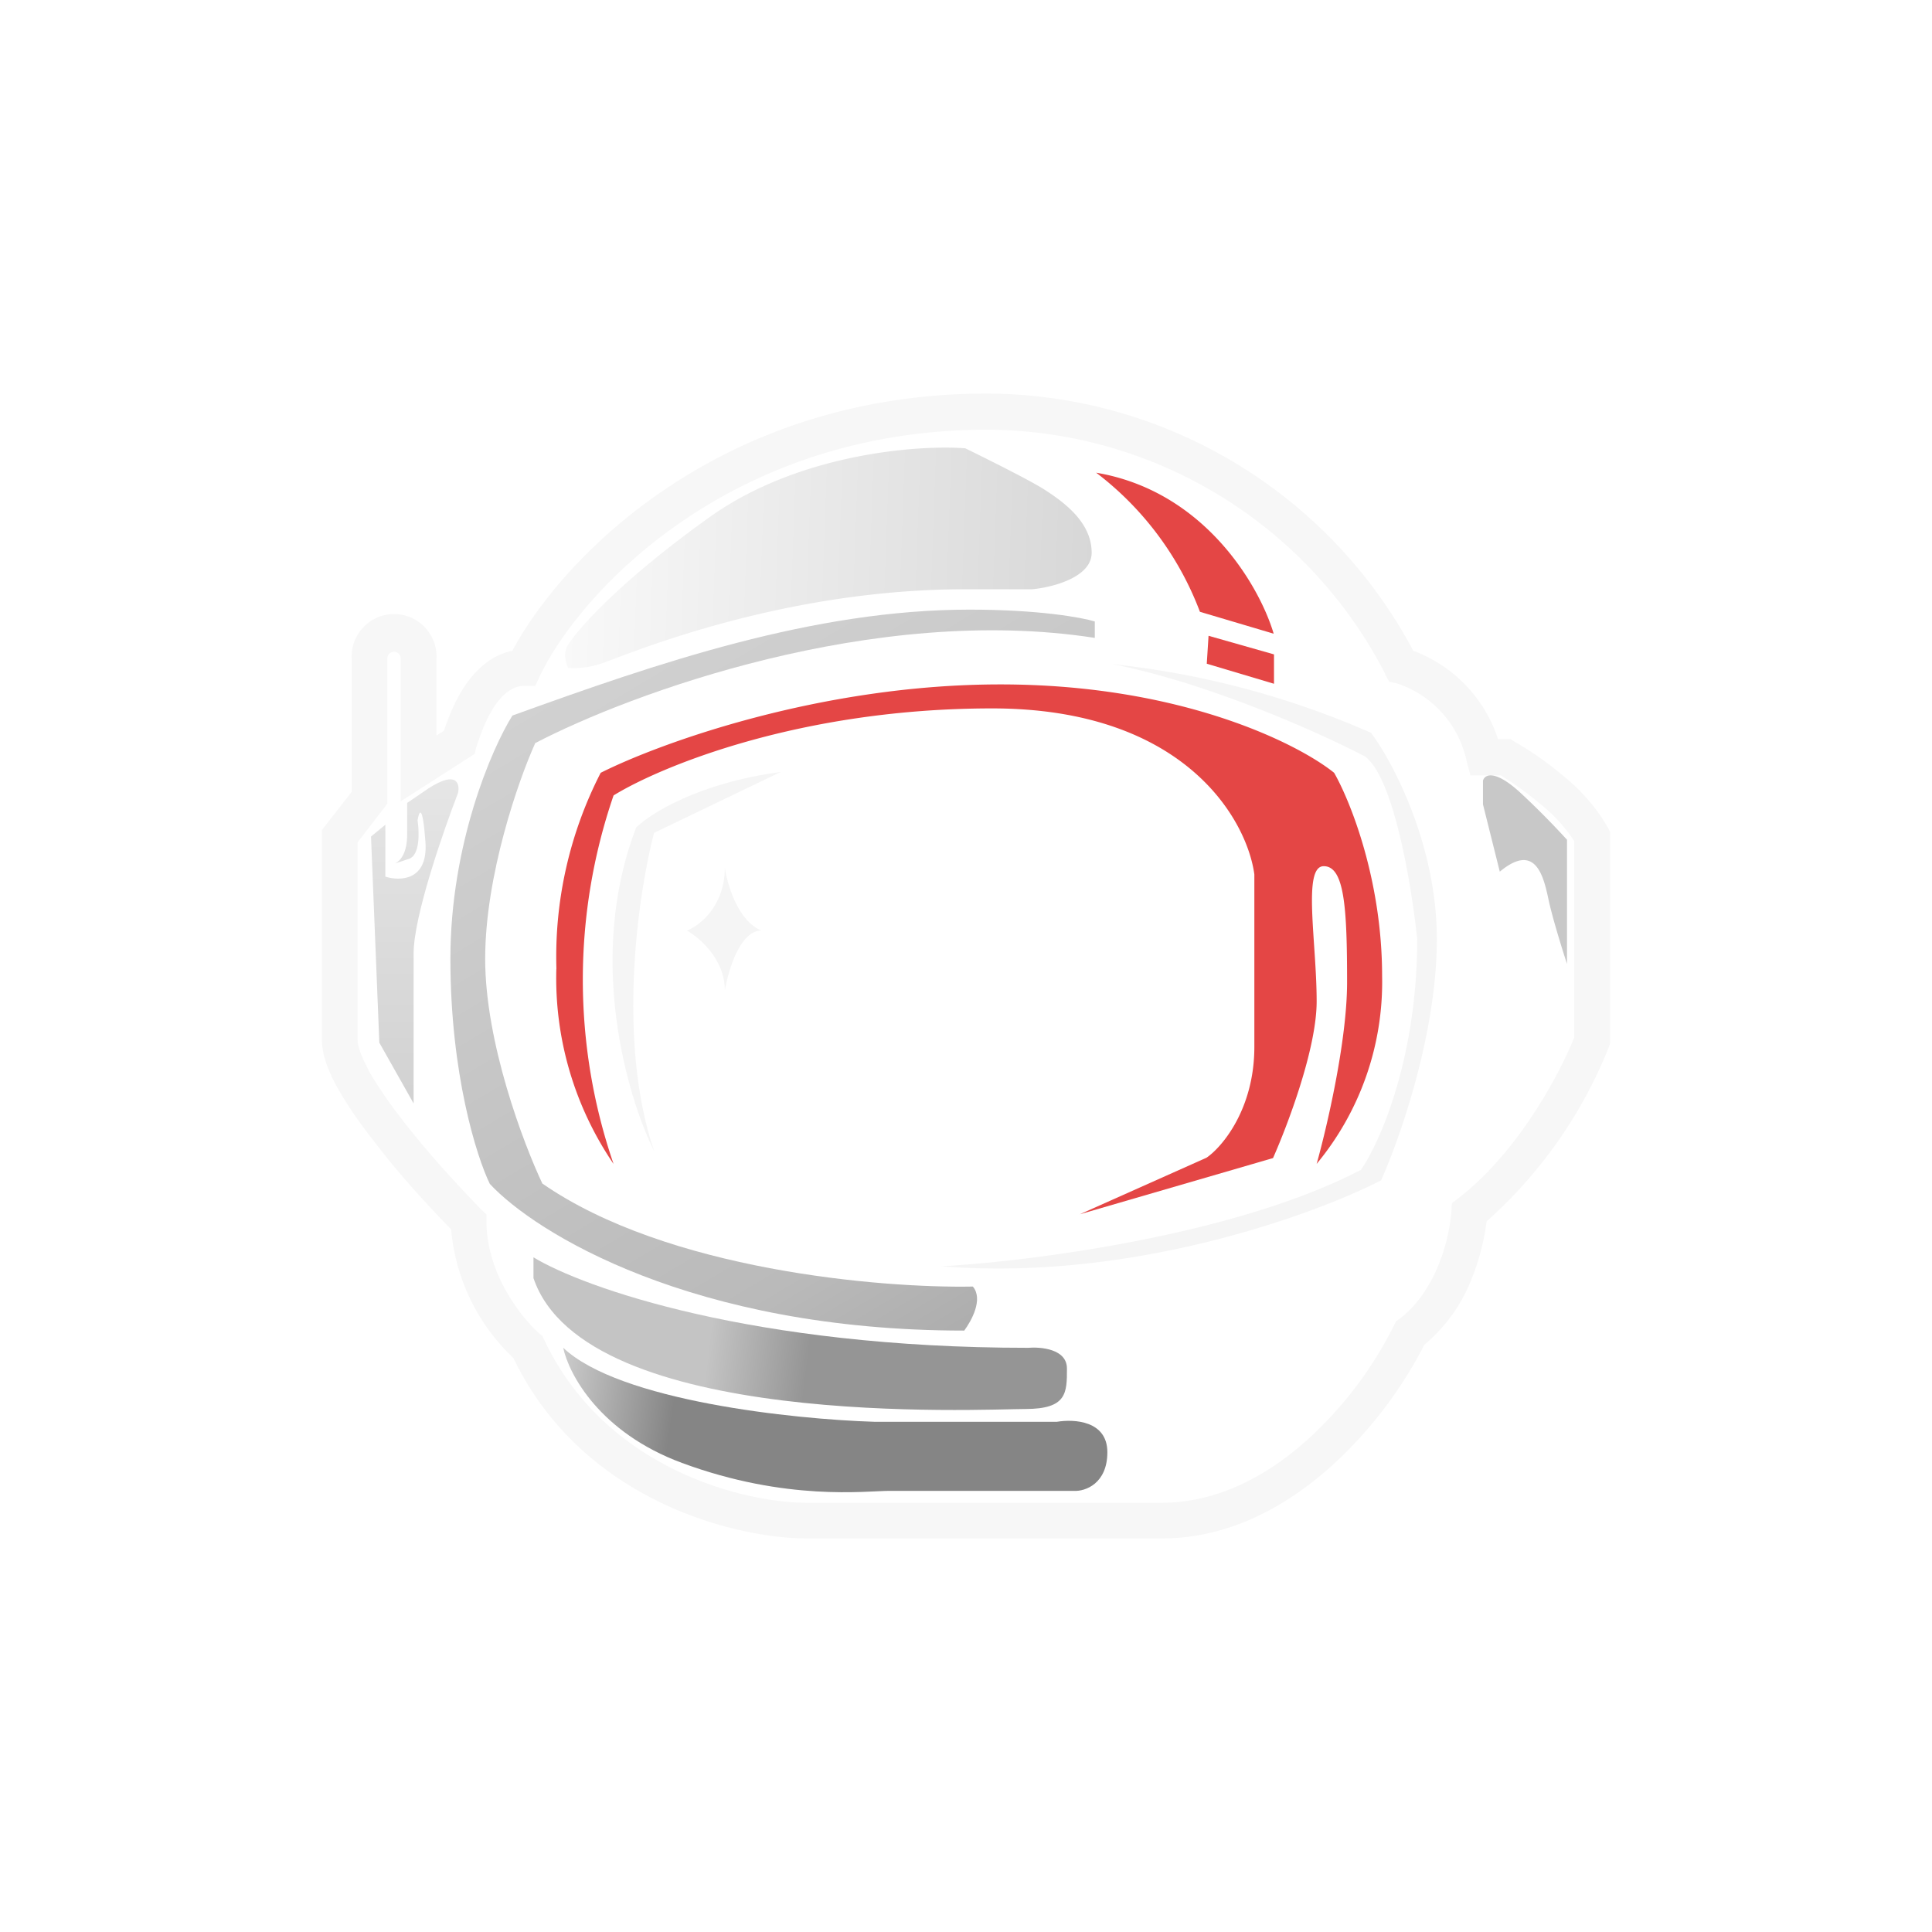 <svg xmlns="http://www.w3.org/2000/svg" width="24" height="24" fill="none" viewBox="0 0 24 24">
    <rect x="0" y="0" width="24" height="24" fill="#333333" stroke="none"/>
    <g clip-path="url(#SAFEMARS__a)">
        <path fill="#fff" d="M24 0H0v24h24z"/>
        <path fill="#F7F7F7" fill-rule="evenodd" d="M17.209 8.374a5.58 5.58 0 0 0-4.933-3.036h-.014c-3.2 0-5.058 2.022-5.555 3.058l-.058.124H6.51q-.2.002-.373.262c-.111.17-.178.374-.222.503l-.018.08-.92.59V8.179a.082.082 0 0 0-.165 0v1.804l-.369.48v2.463c0 .07.045.2.147.39.102.178.245.387.409.596.324.423.72.845.978 1.112l.066.062v.088c0 .654.44 1.2.658 1.392l.036.03.022.045c.76 1.613 2.489 2.027 3.262 2.027h4.41c.71 0 1.341-.351 1.844-.814.427-.395.78-.865 1.04-1.386l.026-.053.045-.032c.222-.168.382-.417.488-.68a2.3 2.3 0 0 0 .156-.653l.005-.102.08-.062c.746-.574 1.262-1.551 1.44-1.996v-2.444a2 2 0 0 0-.436-.471 4 4 0 0 0-.476-.343h-.377l-.045-.169a1.3 1.3 0 0 0-.867-.973l-.097-.022-.05-.089zm.347-.29a6.02 6.02 0 0 0-5.298-3.195c-3.29 0-5.262 2.013-5.894 3.196-.275.053-.47.257-.595.444-.125.191-.205.4-.253.547l-.094.062v-.96a.527.527 0 1 0-1.053 0v1.658L4 10.31v2.614c0 .19.089.409.204.609.116.204.272.43.445.648.311.41.684.814.955 1.09.053.61.329 1.179.774 1.6.866 1.795 2.79 2.24 3.644 2.24h4.41c.866 0 1.595-.427 2.146-.934a5.3 5.3 0 0 0 1.115-1.471c.268-.224.473-.513.596-.84.102-.254.155-.507.178-.694a5.74 5.74 0 0 0 1.52-2.168l.013-.04v-2.631l-.022-.045a2.3 2.3 0 0 0-.574-.662 4 4 0 0 0-.59-.413l-.05-.032h-.155a1.75 1.75 0 0 0-1.053-1.097" clip-rule="evenodd"/>
        <path fill="url(#SAFEMARS__b)" d="m4.712 12.947-.103-2.555.178-.147v.645c.182.057.533.053.498-.432-.036-.489-.08-.382-.098-.266.022.137.031.426-.102.475q-.088.031-.178.058c.062-.027.151-.12.151-.36v-.391l.182-.124c.427-.307.476-.125.45 0-.183.475-.552 1.533-.552 1.995v1.862l-.426-.755z"/>
        <path fill="url(#SAFEMARS__c)" d="M13.6 7.72v.204c-2.747-.426-5.778.694-6.951 1.307-.209.462-.622 1.645-.622 2.68 0 1.04.475 2.293.71 2.791 1.548 1.076 4.205 1.302 5.348 1.28.133.156-.018.427-.107.547-3.378 0-5.333-1.218-5.893-1.822-.165-.338-.49-1.37-.49-2.796 0-1.422.512-2.609.77-3.022 1.808-.654 3.737-1.316 5.68-1.316.862 0 1.395.098 1.555.147"/>
        <path fill="url(#SAFEMARS__d)" d="M12.77 16.743c-3.414 0-5.52-.746-6.143-1.124v.258c.64 1.888 5.596 1.626 6.111 1.626.516 0 .516-.2.516-.502 0-.245-.325-.271-.485-.258"/>
        <path fill="url(#SAFEMARS__e)" d="M11.05 18.52c-.294 0-1.28.133-2.578-.347-1.023-.378-1.405-1.102-1.476-1.431.698.662 2.867.889 3.867.92h2.266c.214-.036.627-.014.627.378 0 .39-.275.488-.413.48z"/>
        <path fill="#F5F5F5" d="M16.902 14.534c-1.56.814-4.124 1.138-5.209 1.196 2.351.191 4.623-.636 5.463-1.067.23-.51.693-1.822.693-2.995 0-1.17-.542-2.196-.818-2.565a10.8 10.8 0 0 0-3.213-.853c1.204.236 2.595.862 3.138 1.147.36.262.582 1.622.649 2.27 0 1.485-.467 2.534-.703 2.872z"/>
        <path fill="#C8C8C8" d="m18.422 9.992.209.836c.462-.383.55.089.613.382.053.231.169.604.222.764v-1.542a10 10 0 0 0-.582-.587c-.32-.293-.444-.222-.462-.146z"/>
        <path fill="url(#SAFEMARS__f)" d="M7.44 8.253a1.1 1.1 0 0 1-.382.045c-.067-.147-.027-.254 0-.29.129-.204.658-.8 1.76-1.586s2.578-.898 3.173-.853c.227.111.738.364.96.498.28.177.61.426.61.8 0 .306-.49.43-.739.453h-.83c-2.387 0-4.325.867-4.552.933"/>
        <path fill="#E44645" d="M14.906 7.6a3.9 3.9 0 0 0-1.289-1.728c1.36.23 2.036 1.426 2.205 2zm.085.645.022-.347.813.231v.365z"/>
        <path fill="#F5F5F5" d="M7.903 10.28c-.623 1.613-.112 3.35.222 4.017-.467-1.378-.196-3.205 0-3.951l1.573-.756c-1.013.134-1.622.516-1.795.69"/>
        <path fill="#F5F5F5" d="M9.004 10.778c0 .475-.31.72-.47.782.155.089.47.355.47.742.045-.249.187-.742.454-.742-.29-.12-.423-.569-.454-.782"/>
        <path fill="#E44645" d="M6.911 12.036c-.024.863.225 1.71.711 2.423a7.05 7.05 0 0 1 0-4.578C8.2 9.525 9.938 8.8 12.325 8.8c2.386 0 3.164 1.377 3.257 2.062v2.142c0 .773-.4 1.245-.595 1.378l-1.573.702 2.4-.698c.177-.4.542-1.355.542-1.946 0-.743-.178-1.68.088-1.68.258 0 .29.52.29 1.44 0 .737-.254 1.813-.378 2.258a3.54 3.54 0 0 0 .813-2.334c0-1.2-.4-2.182-.596-2.524-.453-.365-1.91-1.098-4.146-1.098s-4.24.733-4.965 1.098a5 5 0 0 0-.55 2.435"/>
    </g>
    <defs>
        <linearGradient id="SAFEMARS__b" x1="11.99" x2="11.99" y1="4.888" y2="19.112" gradientUnits="userSpaceOnUse">
            <stop stop-color="#FEFEFE"/>
            <stop offset="1" stop-color="#B6B6B6"/>
        </linearGradient>
        <linearGradient id="SAFEMARS__c" x1="6.123" x2="14.378" y1="6.625" y2="20.498" gradientUnits="userSpaceOnUse">
            <stop stop-color="#D7D7D7"/>
            <stop offset=".61" stop-color="#BABABA"/>
            <stop offset="1" stop-color="#8A8A8A"/>
        </linearGradient>
        <linearGradient id="SAFEMARS__d" x1="6.726" x2="10.714" y1="10.921" y2="11.413" gradientUnits="userSpaceOnUse">
            <stop offset=".69" stop-color="#C4C4C4"/>
            <stop offset="1" stop-color="#959595"/>
        </linearGradient>
        <linearGradient id="SAFEMARS__e" x1="7.661" x2="13.003" y1="11.58" y2="12.374" gradientUnits="userSpaceOnUse">
            <stop stop-color="#D1D1D1"/>
            <stop offset=".29" stop-color="#858585"/>
        </linearGradient>
        <linearGradient id="SAFEMARS__f" x1="6.091" x2="18.787" y1="17.414" y2="17.878" gradientUnits="userSpaceOnUse">
            <stop stop-color="#FCFCFC"/>
            <stop offset="1" stop-color="#BABABA"/>
        </linearGradient>
        <clipPath id="SAFEMARS__a">
            <path fill="#fff" d="M0 0h24v24H0z"/>
        </clipPath>
    </defs>
</svg>
